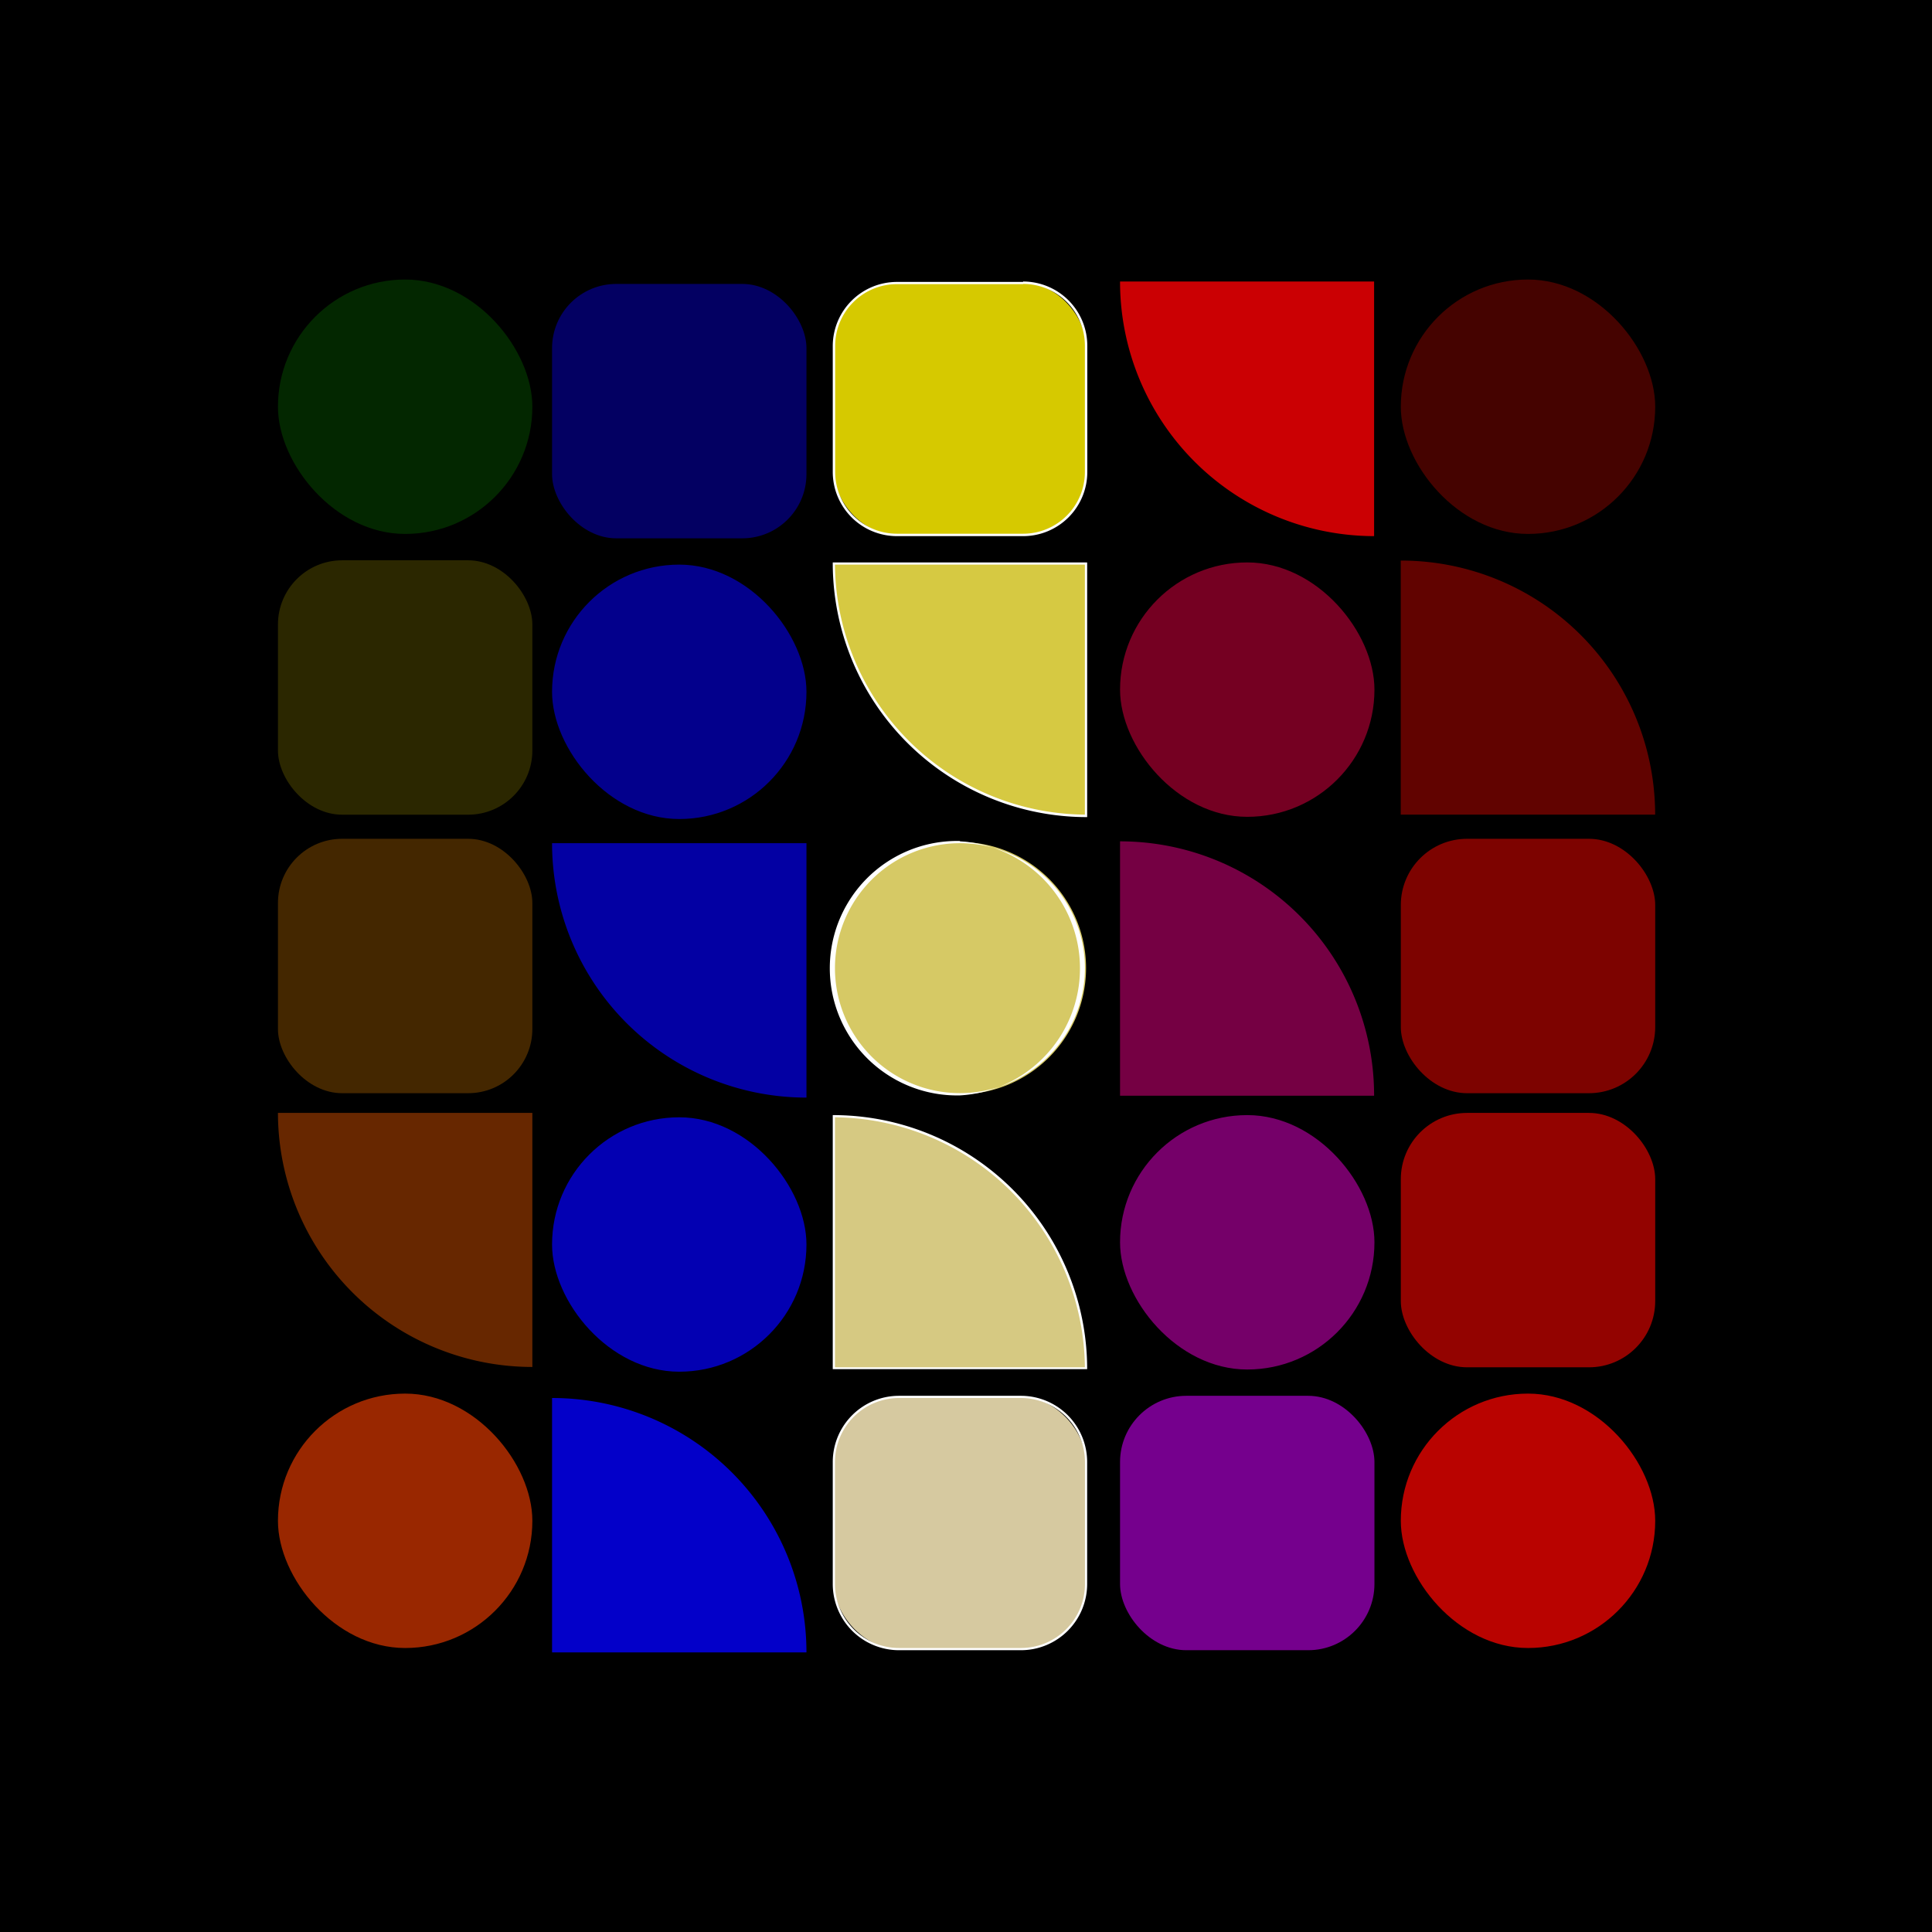 <svg xmlns="http://www.w3.org/2000/svg" viewBox="0 0 281.37 281.37"><rect x="0" y="0" width="281.37" height="281.37" fill="#808080" stroke="none"/><defs><style>.cls-1{fill:#450300;}.cls-2{fill:#610300;}.cls-3{fill:#7d0300;}.cls-4{fill:#930300;}.cls-5{fill:#b90300;}.cls-6{fill:#cb0003;}.cls-7{fill:#750022;}.cls-8{fill:#750043;}.cls-9{fill:#750069;}.cls-10{fill:#75008d;}.cls-11{fill:#d6c900;}.cls-12{fill:#fff;}.cls-13{fill:#d6c942;}.cls-14{fill:#d6c965;}.cls-15{fill:#d6c982;}.cls-16{fill:#d6c9a0;}.cls-17{fill:#030062;}.cls-18{fill:#03008c;}.cls-19{fill:#0300a3;}.cls-20{fill:#0300b2;}.cls-21{fill:#0300c9;}.cls-22{fill:#032700;}.cls-23{fill:#2b2700;}.cls-24{fill:#442700;}.cls-25{fill:#672700;}.cls-26{fill:#992700;}</style></defs><g id="Layer_2" data-name="Layer 2"><g id="Layer_1-2" data-name="Layer 1"><rect x="0.2" y="0.2" width="280.96" height="280.96"/><path d="M.4.4H281V281H.4V.4M0,0V281.37H281.37V0Z"/><rect class="cls-1" x="204.01" y="40.71" width="37.05" height="37.05" rx="18.52"/><path class="cls-2" d="M204,118.64v-37h0a37,37,0,0,1,37.05,37H204Z"/><rect class="cls-3" x="204.01" y="122.16" width="37.05" height="37.05" rx="9.65"/><rect class="cls-4" x="204.01" y="162.08" width="37.05" height="37.05" rx="9.65"/><rect class="cls-5" x="204.01" y="202.96" width="37.05" height="37.05" rx="18.52"/><path class="cls-6" d="M163.12,41h37V78.08h0A37.05,37.05,0,0,1,163.12,41Z"/><rect class="cls-7" x="163.12" y="81.91" width="37.05" height="37.05" rx="18.52"/><path class="cls-8" d="M163.12,159.53v-37h0a37,37,0,0,1,37,37.05h-37Z"/><rect class="cls-9" x="163.12" y="162.4" width="37.05" height="37.05" rx="18.52"/><rect class="cls-10" x="163.12" y="203.28" width="37.05" height="37.05" rx="9.65"/><rect class="cls-11" x="121.44" y="41.19" width="36.73" height="36.73" rx="9.19"/><path class="cls-12" d="M149,41.35a9,9,0,0,1,9,9V68.73a9,9,0,0,1-9,9H130.63a9,9,0,0,1-9-9V50.38a9,9,0,0,1,9-9H149m0-.32H130.63a9.35,9.35,0,0,0-9.35,9.35V68.73a9.35,9.35,0,0,0,9.35,9.35H149a9.34,9.34,0,0,0,9.35-9.35V50.38A9.35,9.35,0,0,0,149,41Z"/><path class="cls-13" d="M158.17,118.8a36.93,36.93,0,0,1-36.73-36.73h36.73Z"/><path class="cls-12" d="M158,82.23v36.41A36.72,36.72,0,0,1,121.6,82.23H158m.32-.32H121.28A37,37,0,0,0,158.33,119h0v-37Z"/><path class="cls-14" d="M139.81,159.37A18.37,18.37,0,1,1,158.17,141,18.39,18.39,0,0,1,139.81,159.37Z"/><path class="cls-12" d="M139.81,122.8A18.2,18.2,0,1,1,121.6,141a18.21,18.21,0,0,1,18.21-18.2m0-.32h0a18.53,18.53,0,1,0,0,37.05h0a18.53,18.53,0,0,0,0-37Z"/><path class="cls-15" d="M121.44,199.29V162.56a36.93,36.93,0,0,1,36.73,36.73Z"/><path class="cls-12" d="M121.6,162.72A36.77,36.77,0,0,1,158,199.13H121.6V162.72m-.32-.32h0v37h37.05a37,37,0,0,0-37.05-37Z"/><rect class="cls-16" x="121.44" y="203.44" width="36.73" height="36.73" rx="9.49"/><path class="cls-12" d="M148.69,203.6a9.34,9.34,0,0,1,9.32,9.33v17.75a9.33,9.33,0,0,1-9.32,9.33H130.93a9.34,9.34,0,0,1-9.33-9.33V212.93a9.35,9.35,0,0,1,9.33-9.33h17.76m0-.32H130.93a9.65,9.65,0,0,0-9.65,9.65v17.75a9.65,9.65,0,0,0,9.65,9.65h17.76a9.65,9.65,0,0,0,9.64-9.65V212.93a9.65,9.65,0,0,0-9.64-9.65Z"/><rect class="cls-17" x="80.4" y="41.35" width="37.05" height="37.05" rx="9.35"/><rect class="cls-18" x="80.4" y="82.23" width="37.05" height="37.05" rx="18.52"/><path class="cls-19" d="M80.4,122.8h37.05v37.05h0A37.05,37.05,0,0,1,80.4,122.8Z"/><rect class="cls-20" x="80.4" y="162.72" width="37.05" height="37.05" rx="18.52"/><path class="cls-21" d="M80.4,240.65V203.6h0a37.05,37.05,0,0,1,37.05,37.05h-37Z"/><rect class="cls-22" x="40.48" y="40.71" width="37.05" height="37.05" rx="18.52"/><rect class="cls-23" x="40.48" y="81.6" width="37.05" height="37.05" rx="9.35"/><rect class="cls-24" x="40.48" y="122.16" width="37.05" height="37.05" rx="9.35"/><path class="cls-25" d="M40.48,162.08H77.53v37h0A37.05,37.05,0,0,1,40.48,162.08Z"/><rect class="cls-26" x="40.48" y="202.96" width="37.05" height="37.05" rx="18.52"/></g></g></svg>